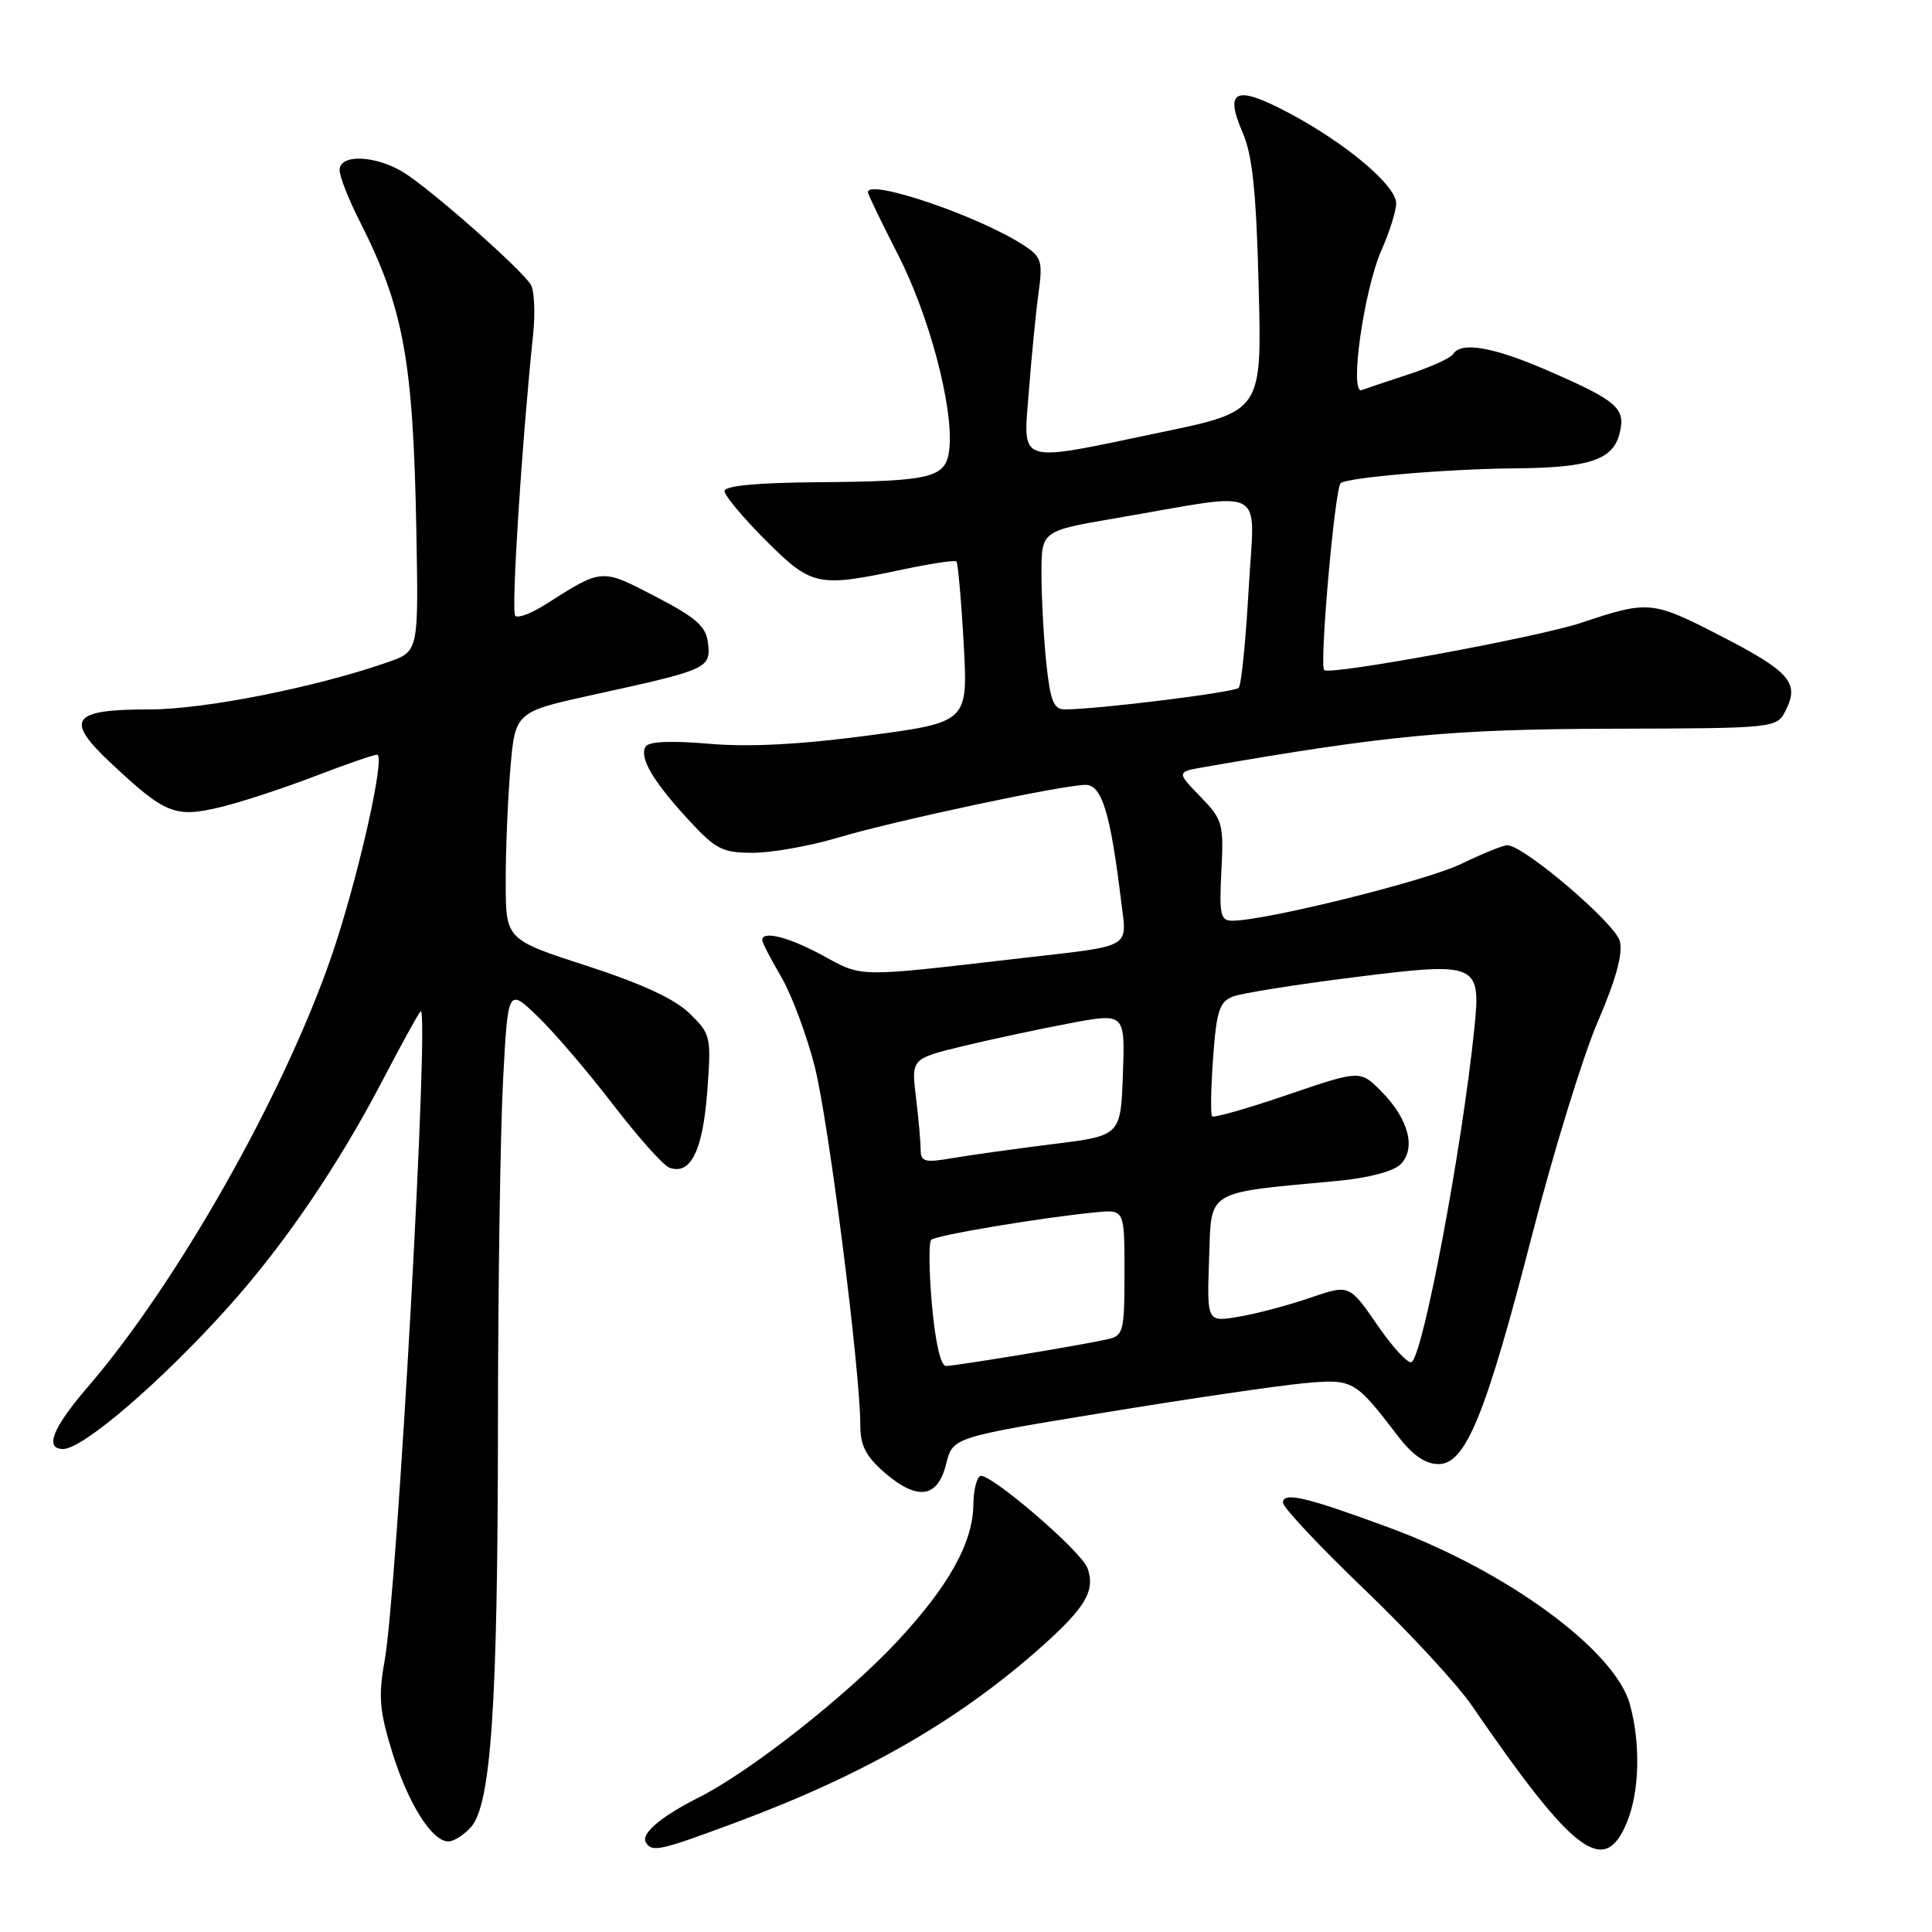 <?xml version="1.0" encoding="UTF-8" standalone="no"?>
<!DOCTYPE svg PUBLIC "-//W3C//DTD SVG 1.1//EN" "http://www.w3.org/Graphics/SVG/1.1/DTD/svg11.dtd" >
<svg xmlns="http://www.w3.org/2000/svg" xmlns:xlink="http://www.w3.org/1999/xlink" version="1.1" viewBox="0 0 256 256">
 <g >
 <path fill="currentColor"
d=" M 97.79 241.38 C 114.74 235.05 127.22 227.84 138.13 218.09 C 143.87 212.95 145.15 210.75 144.10 207.79 C 143.29 205.52 130.93 194.93 129.86 195.59 C 129.39 195.88 128.99 197.55 128.98 199.31 C 128.94 204.37 125.75 210.13 118.88 217.50 C 112.14 224.73 99.36 234.78 92.56 238.19 C 87.56 240.71 84.88 242.99 85.58 244.13 C 86.41 245.48 87.42 245.25 97.79 241.38 Z  M 215.55 241.53 C 217.25 237.48 217.41 231.03 215.96 225.80 C 213.98 218.68 199.73 208.21 184.18 202.46 C 173.11 198.37 170.00 197.63 170.00 199.11 C 170.00 199.74 174.84 204.89 180.75 210.56 C 186.66 216.22 193.07 223.15 195.00 225.96 C 208.54 245.68 212.55 248.71 215.55 241.53 Z  M 62.39 242.12 C 65.07 239.16 65.96 225.91 65.98 188.91 C 65.99 170.43 66.30 149.82 66.66 143.11 C 67.31 130.90 67.31 130.90 71.26 134.70 C 73.43 136.79 77.90 142.02 81.20 146.32 C 84.50 150.62 87.86 154.39 88.67 154.71 C 91.48 155.78 93.11 152.53 93.71 144.71 C 94.26 137.33 94.20 137.05 91.39 134.30 C 89.43 132.37 85.06 130.35 77.76 127.98 C 67.02 124.50 67.02 124.50 67.01 116.90 C 67.00 112.72 67.28 105.93 67.63 101.81 C 68.27 94.32 68.27 94.32 78.88 92.00 C 93.73 88.75 94.20 88.55 93.82 85.25 C 93.56 82.99 92.32 81.89 86.85 79.04 C 79.62 75.29 79.86 75.27 72.20 80.14 C 70.39 81.29 68.62 81.95 68.27 81.60 C 67.71 81.05 69.12 58.94 70.64 44.32 C 70.94 41.48 70.80 38.51 70.34 37.73 C 69.16 35.73 57.10 25.09 53.50 22.86 C 49.78 20.56 45.00 20.38 45.00 22.53 C 45.00 23.38 46.17 26.38 47.61 29.21 C 53.50 40.84 54.75 47.67 55.17 70.41 C 55.46 86.31 55.46 86.31 51.48 87.71 C 42.00 91.04 27.15 94.00 19.87 94.00 C 9.40 94.00 8.48 95.31 14.81 101.22 C 21.90 107.86 23.22 108.39 29.17 106.96 C 31.92 106.30 37.53 104.46 41.65 102.88 C 45.76 101.30 49.50 100.00 49.96 100.00 C 51.16 100.00 47.32 116.91 43.84 126.95 C 37.49 145.27 23.40 170.13 11.59 183.83 C 6.96 189.21 5.86 192.00 8.37 192.00 C 11.00 192.00 21.48 182.98 30.37 173.05 C 37.74 164.82 44.85 154.36 50.68 143.18 C 53.17 138.41 55.44 134.28 55.73 134.00 C 56.96 132.81 52.66 210.59 50.96 220.09 C 50.12 224.78 50.28 226.71 51.98 232.20 C 54.08 238.99 57.23 244.00 59.42 244.00 C 60.12 244.00 61.46 243.15 62.39 242.12 Z  M 125.37 193.98 C 126.24 190.46 126.24 190.46 146.49 187.15 C 157.63 185.32 169.45 183.59 172.75 183.29 C 179.31 182.69 179.49 182.79 185.29 190.36 C 187.20 192.84 188.89 194.00 190.60 194.00 C 194.22 194.00 196.85 187.55 203.05 163.50 C 205.88 152.50 209.79 139.83 211.73 135.34 C 214.11 129.83 215.06 126.37 214.64 124.72 C 214.05 122.36 201.90 112.00 199.72 112.00 C 199.16 112.00 196.40 113.12 193.60 114.48 C 189.01 116.71 167.69 122.00 163.27 122.00 C 161.72 122.00 161.54 121.18 161.84 115.39 C 162.16 109.12 162.02 108.61 159.03 105.53 C 155.88 102.28 155.88 102.28 159.69 101.62 C 183.84 97.42 192.35 96.62 213.47 96.56 C 235.44 96.50 235.44 96.50 236.65 94.06 C 238.46 90.45 237.11 88.94 227.80 84.16 C 218.92 79.59 218.42 79.55 209.50 82.53 C 203.77 84.44 176.18 89.52 175.46 88.79 C 174.81 88.14 176.86 64.82 177.64 64.03 C 178.38 63.28 191.84 62.13 200.68 62.06 C 210.58 61.99 213.72 60.94 214.60 57.45 C 215.44 54.11 214.35 53.14 205.24 49.17 C 197.94 45.98 193.60 45.21 192.55 46.92 C 192.23 47.43 189.62 48.62 186.74 49.57 C 183.86 50.52 181.02 51.47 180.43 51.69 C 178.76 52.29 180.73 38.41 183.04 33.18 C 184.12 30.74 185.00 27.94 185.00 26.95 C 185.00 24.59 178.42 19.04 170.86 15.01 C 163.74 11.21 162.18 11.86 164.66 17.57 C 165.96 20.57 166.46 25.39 166.78 38.00 C 167.21 54.50 167.21 54.50 153.85 57.28 C 134.41 61.34 135.57 61.71 136.34 51.72 C 136.69 47.17 137.26 41.36 137.61 38.82 C 138.19 34.62 138.01 34.05 135.65 32.50 C 129.76 28.65 115.00 23.62 115.00 25.47 C 115.00 25.73 116.81 29.48 119.02 33.80 C 123.13 41.84 126.34 53.95 125.80 59.39 C 125.41 63.34 123.70 63.77 108.25 63.90 C 100.31 63.96 96.00 64.37 96.00 65.07 C 96.00 65.65 98.45 68.58 101.43 71.57 C 107.55 77.68 108.33 77.85 119.43 75.50 C 123.24 74.69 126.53 74.19 126.73 74.40 C 126.93 74.60 127.37 79.48 127.69 85.23 C 128.28 95.70 128.28 95.70 114.97 97.47 C 105.91 98.67 99.19 99.01 93.93 98.55 C 88.93 98.12 85.96 98.25 85.55 98.92 C 84.66 100.36 86.51 103.51 91.24 108.64 C 94.84 112.55 95.72 113.00 99.77 113.00 C 102.25 113.00 107.29 112.10 110.97 111.01 C 118.54 108.75 140.85 104.00 143.85 104.00 C 145.99 104.00 147.13 107.70 148.53 119.20 C 149.33 125.84 150.41 125.22 135.00 127.00 C 113.38 129.50 114.37 129.52 109.08 126.64 C 104.54 124.17 101.00 123.26 101.00 124.57 C 101.00 124.89 102.12 127.06 103.50 129.41 C 104.87 131.75 106.87 137.08 107.94 141.26 C 109.78 148.45 114.00 181.66 114.00 188.95 C 114.00 191.55 114.77 193.02 117.25 195.16 C 121.58 198.89 124.25 198.50 125.37 193.98 Z  M 123.49 172.94 C 123.10 168.51 123.05 164.61 123.39 164.28 C 123.99 163.68 138.09 161.32 145.25 160.63 C 149.00 160.27 149.00 160.27 149.00 168.61 C 149.00 176.46 148.86 176.99 146.75 177.46 C 143.20 178.26 126.62 180.99 125.35 181.00 C 124.65 181.00 123.94 177.92 123.49 172.94 Z  M 182.51 175.58 C 178.79 170.18 178.79 170.18 173.59 171.97 C 170.73 172.95 166.48 174.08 164.15 174.47 C 159.92 175.19 159.92 175.19 160.21 166.85 C 160.54 157.51 159.50 158.14 177.26 156.47 C 181.32 156.09 184.64 155.21 185.58 154.28 C 187.67 152.18 186.66 148.29 183.06 144.64 C 180.24 141.78 180.24 141.78 170.62 145.06 C 165.34 146.87 160.83 148.15 160.61 147.92 C 160.39 147.69 160.45 144.20 160.74 140.17 C 161.20 133.90 161.58 132.73 163.39 132.04 C 164.55 131.60 171.76 130.45 179.42 129.49 C 195.86 127.43 196.25 127.60 195.35 136.36 C 193.72 152.23 188.58 179.52 187.04 180.48 C 186.59 180.75 184.55 178.55 182.51 175.58 Z  M 121.99 152.34 C 121.99 151.33 121.71 148.20 121.37 145.39 C 120.75 140.28 120.75 140.28 127.63 138.61 C 131.41 137.70 137.78 136.34 141.79 135.58 C 149.08 134.22 149.08 134.22 148.79 142.35 C 148.50 150.49 148.50 150.49 139.50 151.60 C 134.55 152.22 128.59 153.05 126.25 153.45 C 122.53 154.09 122.00 153.95 121.99 152.34 Z  M 138.64 87.85 C 138.29 84.47 138.00 79.15 138.00 76.03 C 138.00 70.35 138.00 70.35 147.75 68.68 C 168.38 65.16 166.23 64.02 165.45 78.11 C 165.07 84.93 164.48 90.79 164.13 91.15 C 163.55 91.75 145.37 94.00 141.10 94.00 C 139.61 94.00 139.17 92.89 138.64 87.85 Z "/>
</g>
</svg>